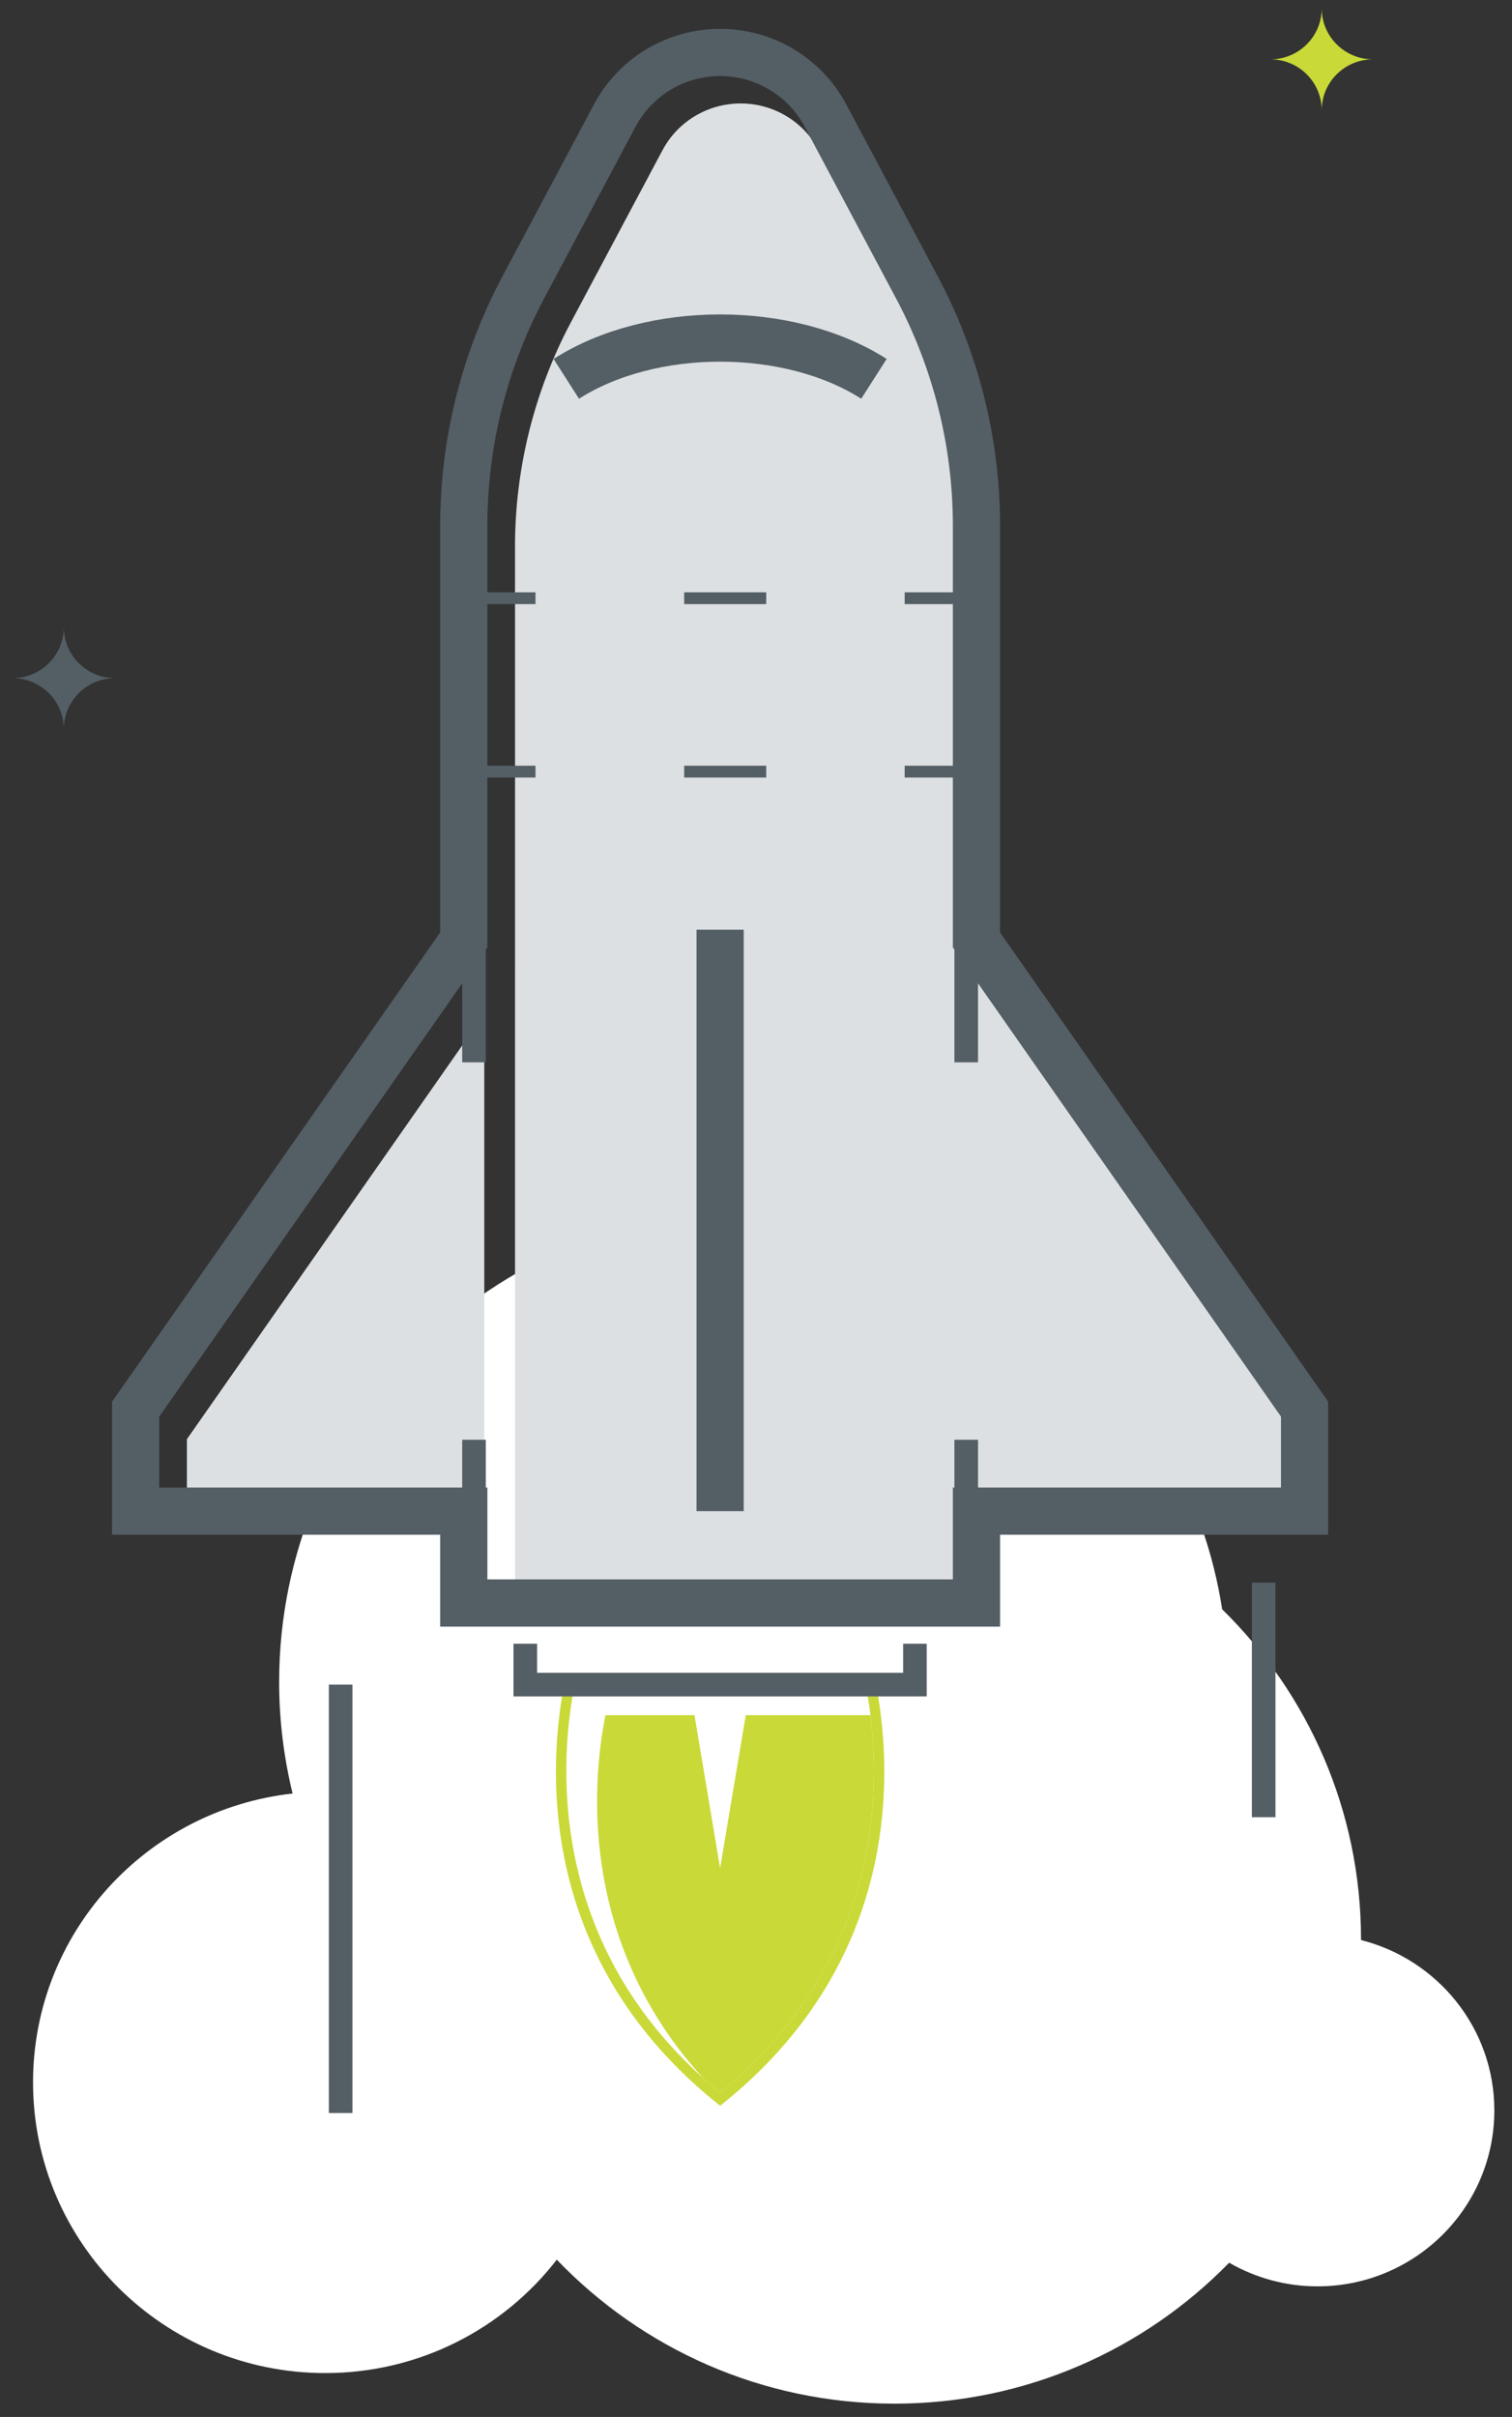 <?xml version="1.0" encoding="UTF-8" standalone="no"?>
<svg width="82px" height="131px" viewBox="0 0 82 131" version="1.1" xmlns="http://www.w3.org/2000/svg" xmlns:xlink="http://www.w3.org/1999/xlink">
    <rect x="0" y="0" width="82" height="131" fill="#333333" stroke="none"/>
    <!-- Generator: Sketch 3.6.1 (26313) - http://www.bohemiancoding.com/sketch -->
    <title>3</title>
    <desc>Created with Sketch.</desc>
    <defs></defs>
    <g id="官網" stroke="none" stroke-width="1" fill="none" fill-rule="evenodd">
        <g id="首頁" transform="translate(-839, -834)">
            <g id="服務項目" transform="translate(0, 600)">
                <g id="3" transform="translate(800, 219)">
                    <rect id="Rectangle-11" stroke="#FFFFFF" fill="#FFFFFF" opacity="0" x="0" y="0" width="160" height="160"></rect>
                    <g transform="translate(39.68, 15.36)" id="illustration">
                        <g>
                            <g id="Page-1" transform="translate(-0, -0)">
                                <g id="1" transform="translate(-0, 0)">
                                    <g id="Rocket" transform="translate(-0, 0)">
                                        <g id="illustration" transform="translate(-0, 0)">
                                            <path d="M73.131,104.792 C73.131,104.784 73.132,104.774 73.132,104.765 C73.132,97.76 70.25,91.426 65.602,86.865 C63.694,74.614 53.041,65.236 40.183,65.236 C25.976,65.236 14.459,76.685 14.459,90.808 C14.459,92.891 14.716,94.912 15.188,96.851 C7.27,97.728 1.112,104.4 1.112,112.506 C1.112,121.207 8.208,128.262 16.962,128.262 C22.074,128.262 26.619,125.852 29.517,122.117 C34.126,126.921 40.622,129.92 47.828,129.92 C54.951,129.92 61.382,126.99 65.981,122.281 C67.391,123.091 69.023,123.562 70.768,123.562 C76.067,123.562 80.362,119.293 80.362,114.026 C80.362,109.571 77.285,105.84 73.131,104.792" id="Fill-1" fill="#FFFFFF"></path>
                                            <g id="rocket" transform="translate(6.674, 2.211)">
                                                <path d="M18.909,52.384 L2.783,75.433 L2.783,78.78 L18.909,78.78 L18.909,52.384 L18.909,52.384 Z" id="Fill-4" fill="#DDE0E2"></path>
                                                <path d="M45.047,48.893 L45.047,27.04 C45.047,22.819 43.996,18.614 42.009,14.882 L37.051,5.574 C36.218,4.008 34.594,3.037 32.813,3.037 C31.031,3.037 29.407,4.008 28.574,5.573 L23.616,14.882 C21.628,18.614 20.577,22.818 20.577,27.041 L20.578,49.999 L20.577,50 L20.577,78.78 L20.577,80.301 L20.577,83.76 L45.047,83.76 L45.047,78.78 L62.842,78.78 L62.842,74.327 L45.047,48.893 L45.047,48.893 Z" id="Fill-6" fill="#DDE0E2"></path>
                                                <path d="M18.353,33.444 L18.353,55.008" id="Stroke-8" stroke="#545E65" stroke-width="1.28"></path>
                                                <path d="M45.047,55.008 L45.047,33.445" id="Stroke-10" stroke="#545E65" stroke-width="1.28"></path>
                                                <path d="M31.7,79.336 L31.7,47.82" id="Stroke-12" stroke="#545E65" stroke-width="2.56"></path>
                                                <path d="M18.353,75.465 L18.353,79.336" id="Stroke-14" stroke="#545E65" stroke-width="1.28"></path>
                                                <path d="M45.047,79.336 L45.047,75.465" id="Stroke-16" stroke="#545E65" stroke-width="1.28"></path>
                                                <path d="M41.709,29.853 L45.603,29.853" id="Stroke-18" stroke="#545E65" stroke-width="0.64"></path>
                                                <path d="M17.793,29.853 L21.687,29.853" id="Stroke-20" stroke="#545E65" stroke-width="0.64"></path>
                                                <path d="M41.709,39.252 L45.603,39.252" id="Stroke-22" stroke="#545E65" stroke-width="0.64"></path>
                                                <path d="M17.793,39.252 L21.687,39.252" id="Stroke-24" stroke="#545E65" stroke-width="0.64"></path>
                                                <path d="M29.751,29.853 L34.2,29.853" id="Stroke-26" stroke="#545E65" stroke-width="0.64"></path>
                                                <path d="M29.751,39.252 L34.2,39.252" id="Stroke-28" stroke="#545E65" stroke-width="0.64"></path>
                                                <path d="M63.398,73.807 L45.603,48.373 L45.603,25.935 C45.603,21.426 44.494,16.985 42.371,13.001 L37.413,3.691 C36.293,1.588 34.094,0.272 31.7,0.272 L31.7,0.272 C29.306,0.272 27.108,1.588 25.987,3.691 L21.029,13 C18.906,16.985 17.797,21.426 17.797,25.935 L17.797,48.373 L0.002,73.807 L0.002,79.333 L17.797,79.333 L17.797,84.313 L45.603,84.313 L45.603,79.333 L63.398,79.333 L63.398,73.807 L63.398,73.807 L63.398,73.807 Z" id="Stroke-30" stroke="#545E65" stroke-width="2.56"></path>
                                                <path d="M40.042,17.963 C35.431,15.015 27.968,15.015 23.358,17.963" id="Stroke-32" stroke="#545E65" stroke-width="2.56"></path>
                                                <path d="M39.588,88.736 L23.812,88.736 C22.87,93.455 22.547,103.36 31.7,110.85 C40.854,103.36 40.53,93.455 39.588,88.736" id="Fill-34" fill="#FFFFFF"></path>
                                                <path d="M39.854,90.394 L25.481,90.394 C24.639,94.61 24.297,102.964 30.759,110.038 C31.062,110.311 31.373,110.582 31.7,110.85 C39.889,104.149 40.493,95.519 39.854,90.394" id="Fill-36" fill="#C9D937"></path>
                                                <path d="M11.12,88.736 L11.12,111.957" id="Stroke-38" stroke="#545E65" stroke-width="1.28"></path>
                                                <path d="M61.178,83.207 L61.178,95.922" id="Stroke-40" stroke="#545E65" stroke-width="1.28"></path>
                                                <path d="M40.045,88.183 L39.588,88.183 L23.812,88.183 L23.355,88.183 L23.266,88.628 C22.439,92.773 21.569,103.277 31.347,111.277 L31.7,111.566 L32.054,111.277 C41.831,103.277 40.961,92.773 40.134,88.628 L40.045,88.183 L40.045,88.183 Z M39.588,88.736 C40.53,93.455 40.854,103.36 31.7,110.85 C22.547,103.36 22.87,93.455 23.812,88.736 L39.588,88.736 L39.588,88.736 L39.588,88.736 Z" id="Fill-42" fill="#C9D937"></path>
                                                <path d="M30.032,88.736 L31.7,98.686 L33.369,88.736 L30.032,88.736 L30.032,88.736 Z" id="Fill-44" fill="#FFFFFF"></path>
                                                <path d="M21.134,86.52 L21.134,88.736 L42.266,88.736 L42.266,86.52" id="Stroke-46" stroke="#545E65" stroke-width="1.28"></path>
                                            </g>
                                            <path d="M73.781,2.856 C72.245,2.856 71,1.619 71,0.092 C71,1.619 69.755,2.856 68.22,2.856 C69.755,2.856 71,4.094 71,5.621 C71,4.094 72.245,2.856 73.781,2.856" id="Fill-48" fill="#C9D937"></path>
                                            <path d="M5.561,36.396 C4.026,36.396 2.781,35.158 2.781,33.632 C2.781,35.158 1.535,36.396 -9.23705556e-14,36.396 C1.535,36.396 2.781,37.634 2.781,39.16 C2.781,37.634 4.026,36.396 5.561,36.396" id="Fill-51" fill="#545E65"></path>
                                        </g>
                                    </g>
                                </g>
                            </g>
                        </g>
                    </g>
                </g>
            </g>
        </g>
    </g>
</svg>